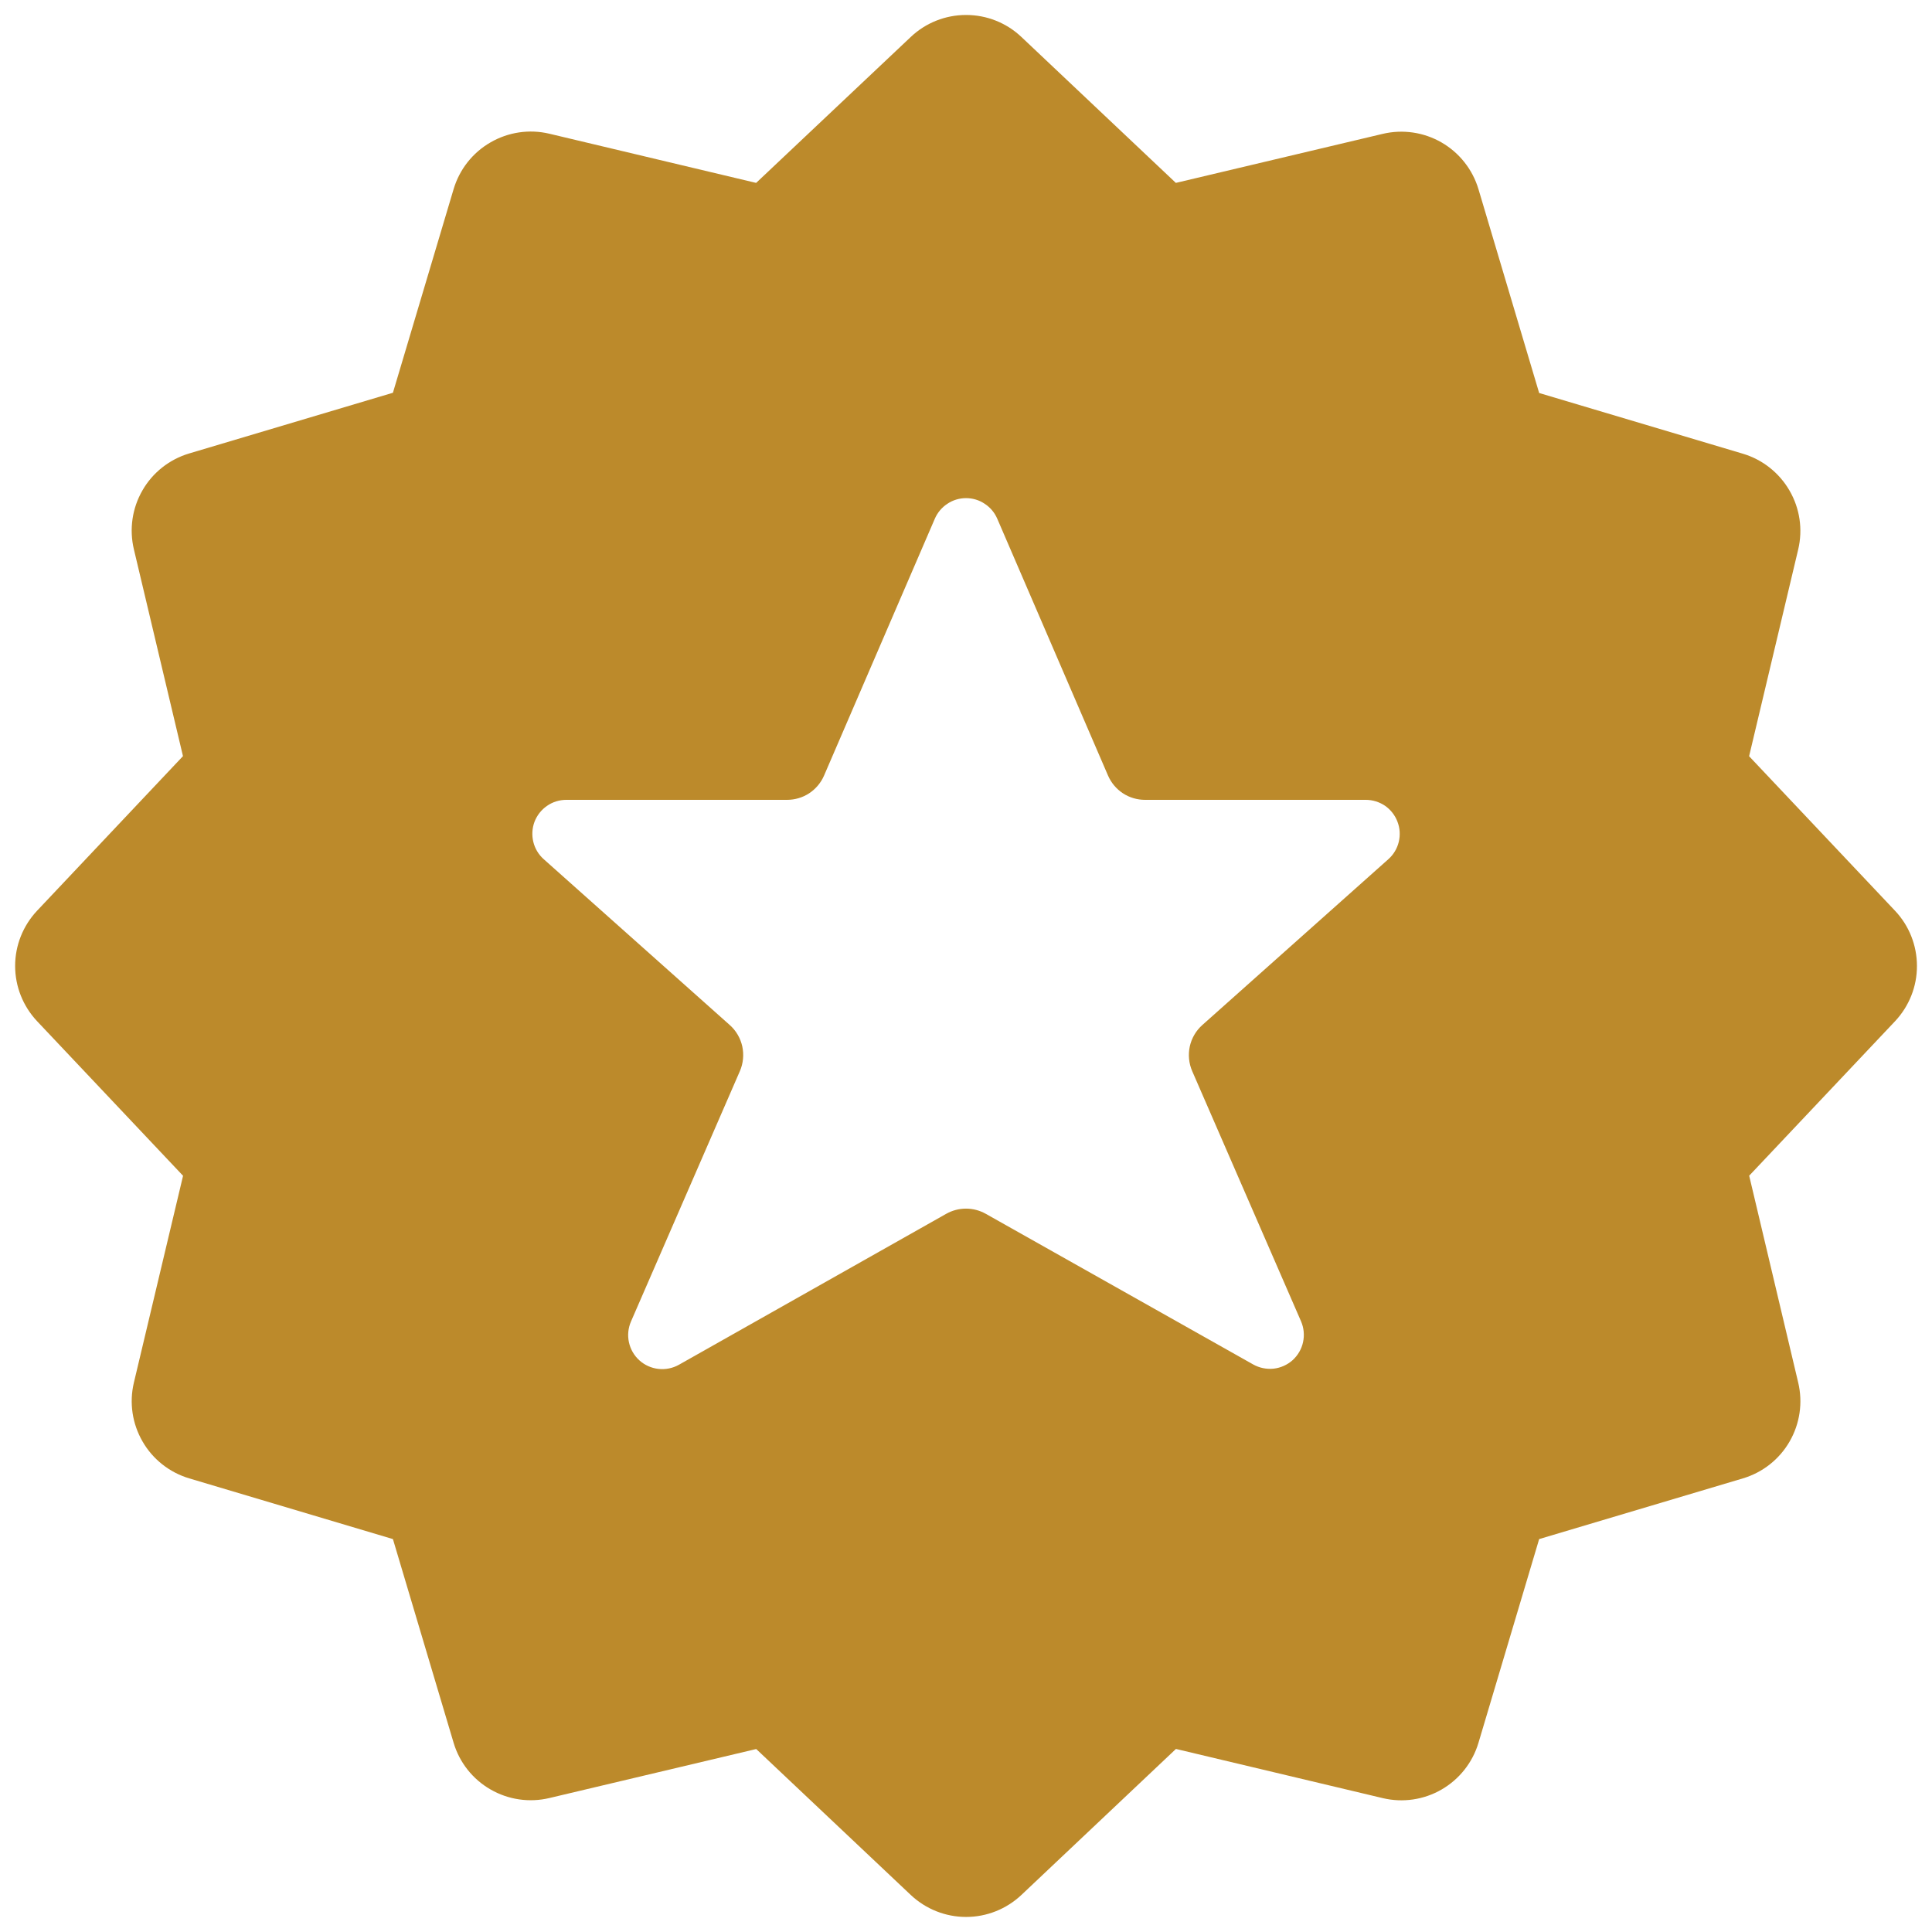 <svg width="24" height="24" viewBox="0 0 24 24" fill="none" xmlns="http://www.w3.org/2000/svg">
<path d="M23.541 11.314L21.728 9.394L22.338 6.825C22.397 6.576 22.358 6.315 22.23 6.094C22.102 5.873 21.895 5.709 21.65 5.636L19.12 4.882L18.366 2.35C18.293 2.105 18.129 1.898 17.908 1.77C17.686 1.642 17.425 1.604 17.176 1.663L14.607 2.272L12.688 0.459C12.502 0.283 12.257 0.186 12.001 0.186C11.745 0.186 11.5 0.283 11.314 0.459L9.393 2.272L6.824 1.661C6.575 1.602 6.314 1.641 6.093 1.769C5.872 1.896 5.708 2.104 5.635 2.349L4.881 4.879L2.35 5.633C2.105 5.706 1.897 5.87 1.77 6.091C1.642 6.313 1.604 6.574 1.663 6.823L2.273 9.393L0.461 11.313C0.286 11.499 0.188 11.744 0.188 11.999C0.188 12.255 0.286 12.5 0.461 12.686L2.274 14.606L1.663 17.176C1.604 17.425 1.643 17.686 1.771 17.907C1.898 18.128 2.106 18.292 2.351 18.365L4.881 19.119L5.635 21.65C5.708 21.895 5.872 22.102 6.093 22.229C6.314 22.357 6.576 22.395 6.824 22.336L9.394 21.727L11.314 23.54C11.5 23.715 11.745 23.813 12.001 23.813C12.257 23.813 12.502 23.715 12.688 23.54L14.608 21.726L17.177 22.337C17.425 22.396 17.687 22.358 17.908 22.23C18.129 22.102 18.293 21.895 18.366 21.65L19.12 19.119L21.651 18.365C21.896 18.292 22.104 18.128 22.231 17.907C22.359 17.685 22.397 17.424 22.338 17.175L21.729 14.605L23.542 12.685C23.716 12.499 23.814 12.254 23.813 11.999C23.813 11.745 23.716 11.499 23.541 11.314ZM16.162 16.414C16.197 16.495 16.206 16.585 16.187 16.672C16.169 16.758 16.123 16.836 16.058 16.896C15.992 16.955 15.909 16.992 15.822 17.002C15.734 17.011 15.645 16.993 15.568 16.95L12.245 15.078C12.17 15.036 12.086 15.014 12 15.014C11.914 15.014 11.83 15.036 11.755 15.078L8.433 16.954C8.356 16.997 8.267 17.015 8.179 17.005C8.091 16.995 8.008 16.958 7.943 16.899C7.877 16.84 7.832 16.761 7.813 16.675C7.794 16.588 7.803 16.498 7.838 16.417C8.286 15.389 8.912 13.948 9.191 13.306C9.233 13.209 9.243 13.102 9.221 12.999C9.198 12.896 9.144 12.803 9.065 12.733L6.754 10.673C6.69 10.616 6.645 10.541 6.625 10.458C6.605 10.375 6.61 10.288 6.64 10.208C6.671 10.128 6.725 10.059 6.795 10.011C6.865 9.962 6.949 9.936 7.034 9.936H9.777C9.874 9.936 9.97 9.908 10.051 9.855C10.133 9.801 10.197 9.725 10.236 9.636L11.613 6.443C11.646 6.367 11.7 6.303 11.769 6.258C11.837 6.212 11.918 6.188 12.001 6.188C12.083 6.188 12.164 6.212 12.232 6.258C12.301 6.303 12.355 6.367 12.388 6.443L13.765 9.636C13.804 9.725 13.868 9.801 13.95 9.855C14.031 9.908 14.127 9.936 14.224 9.936H16.966C17.052 9.936 17.135 9.962 17.206 10.01C17.276 10.059 17.33 10.128 17.36 10.208C17.391 10.288 17.396 10.375 17.376 10.458C17.356 10.541 17.311 10.616 17.247 10.673L14.936 12.733C14.857 12.803 14.803 12.896 14.78 12.999C14.758 13.102 14.768 13.209 14.81 13.306L16.162 16.414Z" fill="#BC8A2B"/>
</svg>
